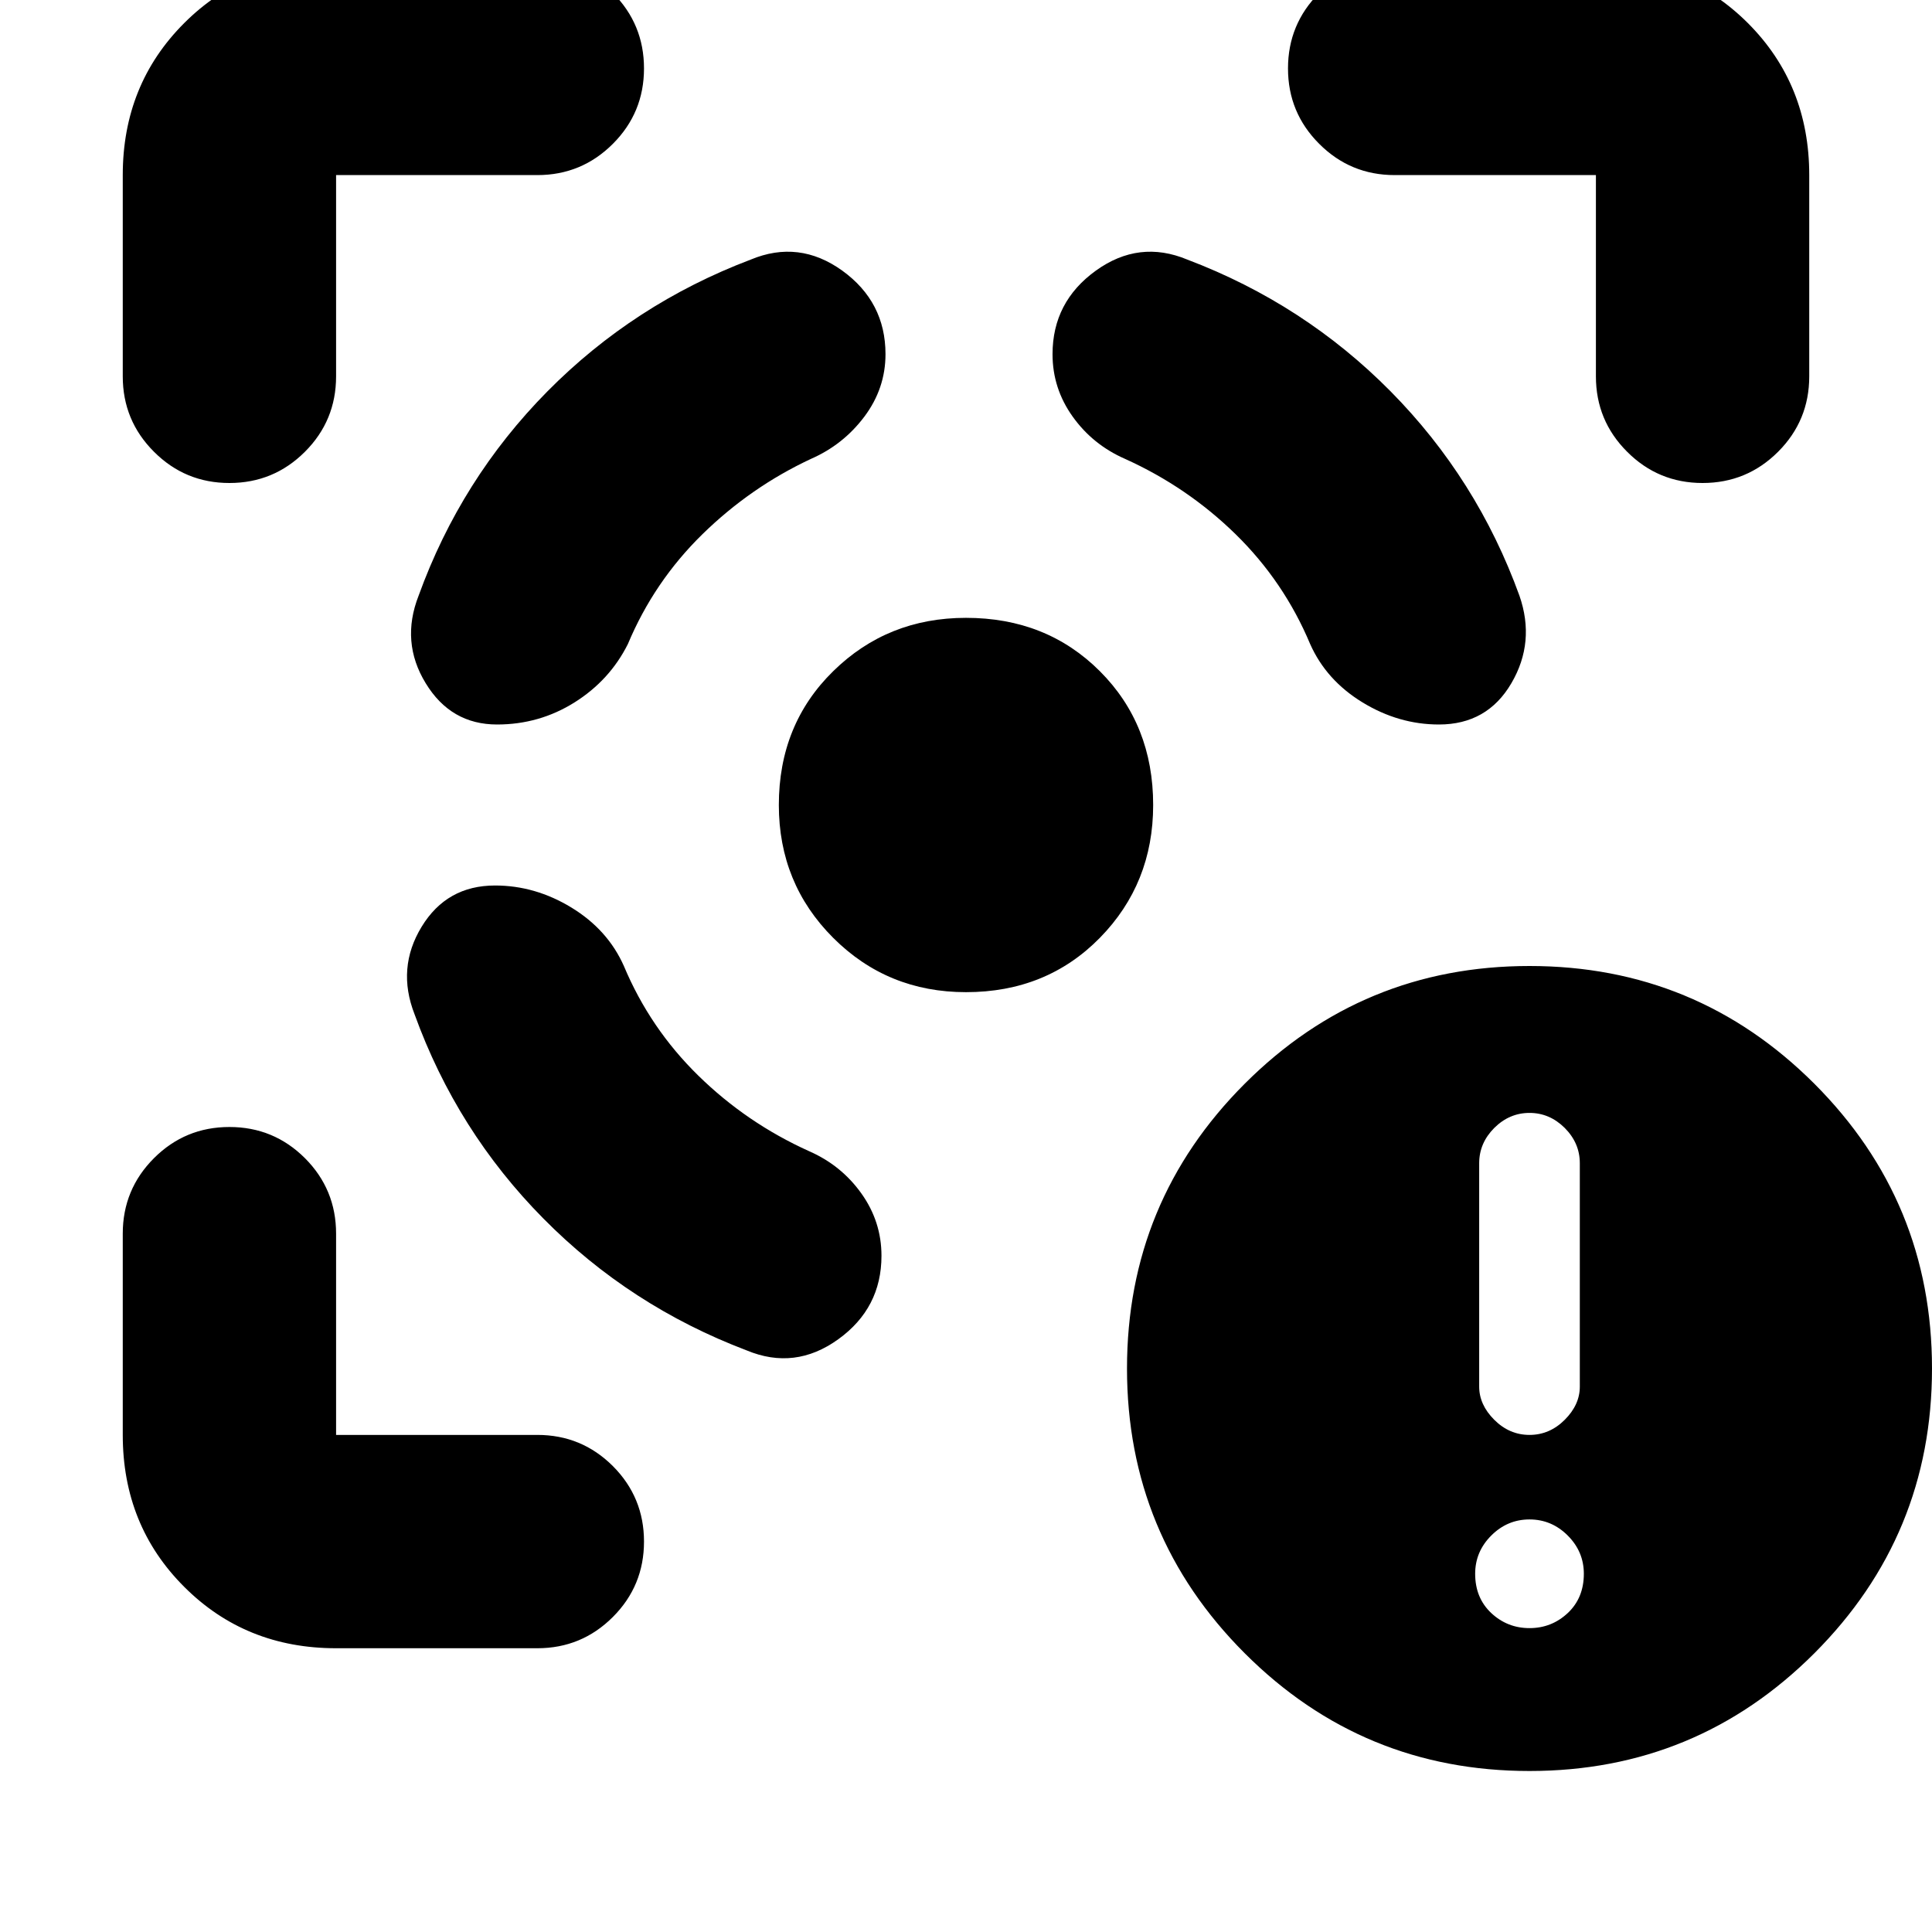 <svg xmlns="http://www.w3.org/2000/svg" height="24" width="24"><path d="M19 22q-2.075 0-3.537-1.462Q14 19.075 14 17q0-2.075 1.463-3.538Q16.925 12 19 12t3.538 1.462Q24 14.925 24 17q0 2.075-1.462 3.538Q21.075 22 19 22Zm0-4.175q.25 0 .438-.188.187-.187.187-.412V14.45q0-.25-.187-.438-.188-.187-.438-.187t-.438.187q-.187.188-.187.438v2.775q0 .225.187.412.188.188.438.188Zm0 2.4q.275 0 .475-.187.2-.188.2-.488 0-.275-.2-.475-.2-.2-.475-.2-.275 0-.475.2-.2.2-.2.475 0 .3.2.488.2.187.475.187ZM6.15 11q-.6 0-.912.512-.313.513-.088 1.088.525 1.45 1.6 2.537 1.075 1.088 2.525 1.638.6.25 1.138-.138.537-.387.537-1.037 0-.425-.25-.775-.25-.35-.65-.525-.775-.35-1.375-.938-.6-.587-.925-1.362-.2-.45-.65-.725Q6.65 11 6.15 11Zm.025-2q-.575 0-.887-.513Q4.975 7.975 5.2 7.4q.525-1.45 1.6-2.538 1.075-1.087 2.525-1.637.6-.25 1.138.137Q11 3.75 11 4.4q0 .425-.262.775-.263.35-.663.525-.75.35-1.35.937-.6.588-.925 1.363-.225.45-.662.725Q6.7 9 6.175 9ZM12 7.675q1 0 1.663.663.662.662.662 1.662 0 .975-.662 1.65-.663.675-1.663.675-.975 0-1.65-.675-.675-.675-.675-1.65 0-1 .675-1.662.675-.663 1.65-.663ZM17.875 9q.6 0 .9-.513.3-.512.1-1.087-.525-1.45-1.6-2.538Q16.2 3.775 14.75 3.225q-.6-.25-1.137.137-.538.388-.538 1.038 0 .425.25.775.25.35.65.525.775.35 1.375.937.6.588.925 1.363.2.45.65.725.45.275.95.275Zm-11.2-6.825h-2.5v2.5q0 .55-.387.937Q3.4 6 2.85 6q-.55 0-.937-.388-.388-.387-.388-.937v-2.5q0-1.125.763-1.888.762-.762 1.887-.762h2.5q.55 0 .938.387Q8 .3 8 .85q0 .55-.387.937-.388.388-.938.388Zm-2.5 18.3q-1.125 0-1.887-.763-.763-.762-.763-1.887v-2.5q0-.55.388-.938Q2.3 14 2.85 14t.938.387q.387.388.387.938v2.5h2.5q.55 0 .938.387Q8 18.6 8 19.15q0 .55-.387.937-.388.388-.938.388Zm13.15-18.3q-.55 0-.937-.388Q16 1.4 16 .85t.388-.938q.387-.387.937-.387h2.5q1.125 0 1.888.762.762.763.762 1.888v2.5q0 .55-.387.937Q21.7 6 21.15 6q-.55 0-.937-.388-.388-.387-.388-.937v-2.5Z"/></svg>